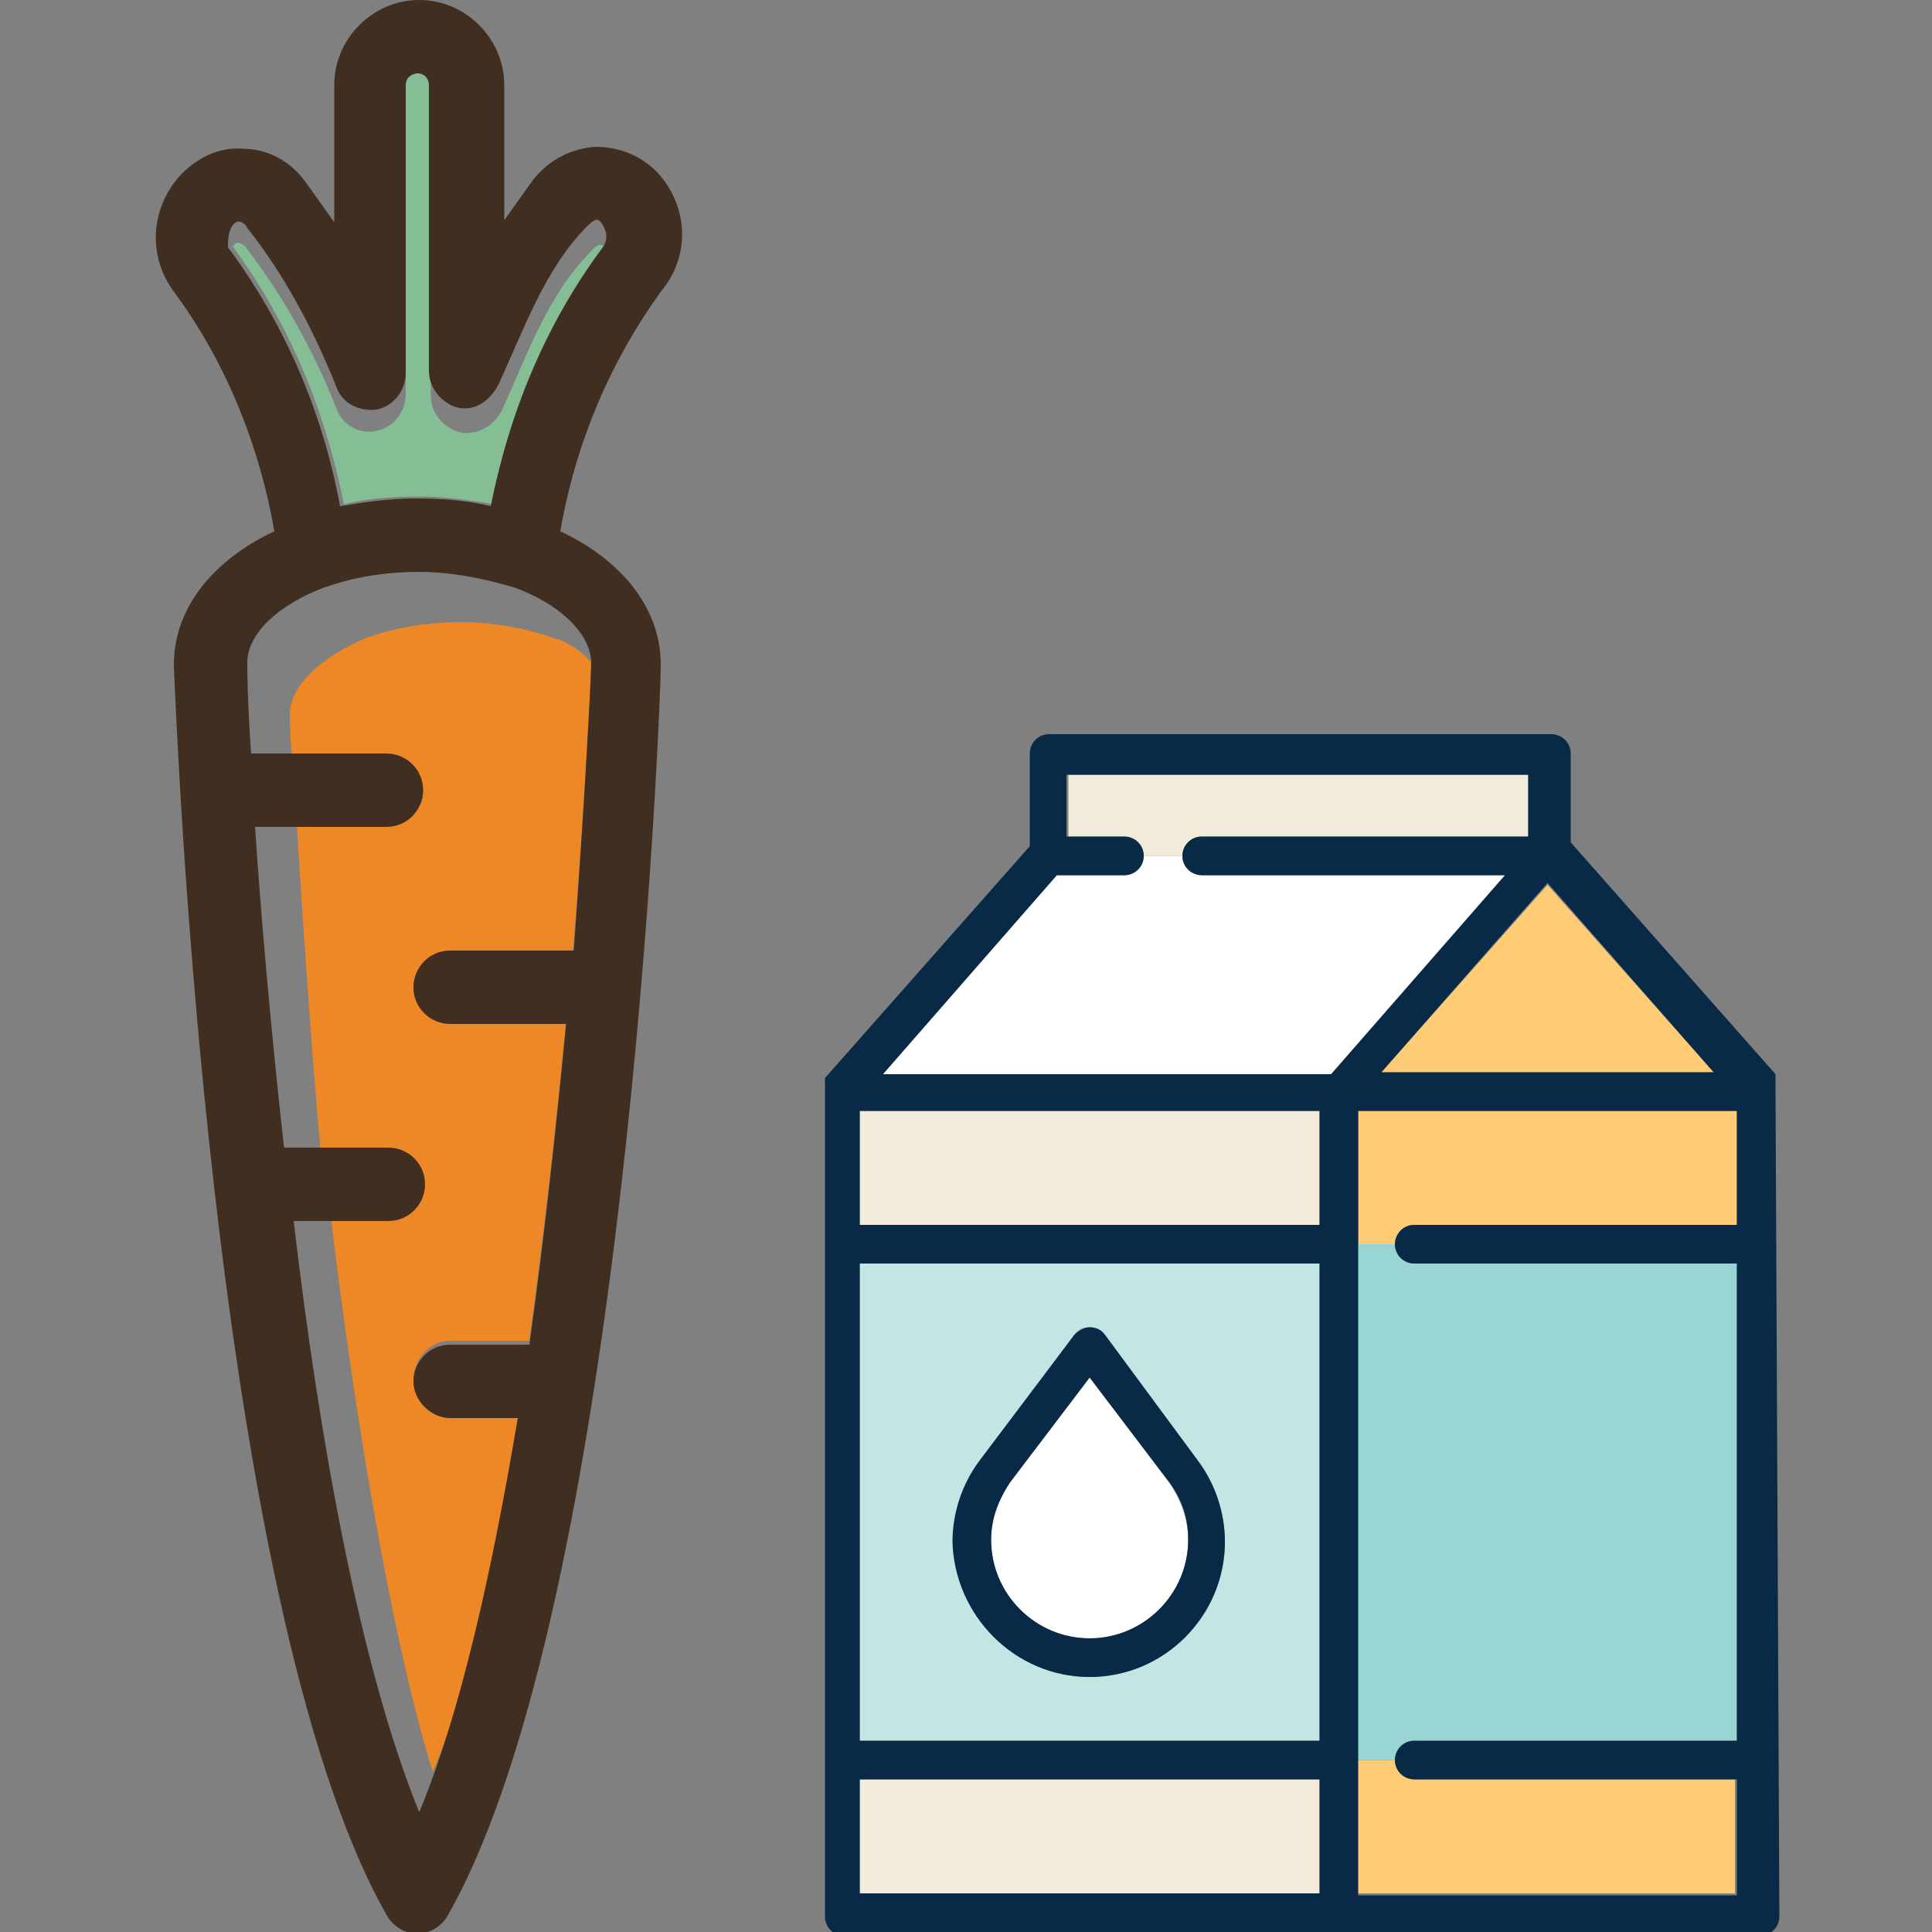 <svg enable-background="new 0 0 100 100" viewBox="0 0 100 100" xmlns="http://www.w3.org/2000/svg"><rect x="0" y="0" width="100" height="100" fill="#808080" stroke="none"/><path d="m30.6 34.3c0 .6-.3 7.3-1 15.6h-6.3c-1.1 0-1.9.1-1.9 1.2s.9 1.8 1.9 1.8h6c-.5 5.3-1.1 10.5-1.9 16.5h-4.1c-1.1 0-1.9 1-1.9 2s.9 1.3 1.9 1.3l3.7.1c-1.1 6.6-2.5 14.1-4.6 18.9-2.3-7.4-4.2-19.7-5.3-28.9h-2 4.9c1.1 0 1.9-.6 1.9-1.6s-.9-1.6-1.9-1.6h-3.4c-.5-5.3-1.1-14.5-1.3-18h4.7c1.1 0 1.9.7 1.9-.6s-.9-1.9-1.9-1.9h-4.9c-.1-1.3-.1-2-.1-2.1 0-1.5 1.6-3 4-4 .1 0 1.9-.8 4.9-.8 2.5 0 4.8.8 4.9.9 0-.1 1.2.4 1.8 1.2z" fill="#ee8826"/><path d="m22.4 91.9c-.1.3-.2.6-.3.9.1-.3.2-.6.3-.9z" fill="#ee8826"/><path d="m21.7 5c.4 0 .6.3.6.6v-1.2c0-.4-.3-.6-.6-.6s-.6.2-.6.6v1.2c0-.3.3-.6.6-.6z" fill="#fff"/><path d="m31.3 12.8c-.1-.1-.3-.3-.7.2-2.2 2.2-3.3 5.3-4.6 8.2-.4.8-1.2 1.3-2.1 1.2-.9-.2-1.6-1-1.6-1.9v-1.2-14.9c0-.4-.3-.6-.6-.6s-.7.2-.7.6v14.8 1.2c0 .9-.6 1.7-1.5 1.9s-1.8-.3-2.1-1.2c-1.2-3-2.7-5.7-4.6-8.2-.1-.2-.5-.5-.7-.2 0 0 0 .1-.1.1 0 0 0 0 0-.1 2.9 3.9 4.8 8.4 5.8 13.4 1.2-.3 2.5-.4 3.9-.4s2.7.2 3.9.4c.9-4.8 2.9-9.4 5.7-13.3 0 .1 0 .1 0 0z" fill="#85bd94"/><path d="m34 8.9c-.9-.9-2-1.3-3.2-1.3-1.3.1-2.4.7-3.2 1.7-.5.7-1 1.4-1.5 2.1v-7c0-2.4-2-4.4-4.4-4.4s-4.4 2-4.4 4.4v7.1c-.5-.7-1-1.4-1.5-2.1-.8-1.1-2-1.7-3.2-1.7-1.2-.1-2.3.4-3.2 1.3-1.6 1.7-1.8 4.2-.4 6.1 2.6 3.5 4.4 7.8 5.2 12.4-3.2 1.5-5.2 4-5.2 6.9v.1c.1 2 1.8 48.4 11 64.6.3.6 1 1 1.6 1s1.3-.4 1.6-1c9.2-16.2 11-62.7 11-64.6v-.1c0-2.9-2-5.4-5.2-6.9.8-4.6 2.6-8.8 5.2-12.4 1.6-1.9 1.4-4.5-.2-6.2zm-4.3 40.3h-6.4c-1.1 0-1.9.9-1.9 1.9 0 1.1.9 1.9 1.9 1.9h6c-.5 5.2-1.1 10.9-1.9 16.6h-4.1c-1.1 0-1.9.9-1.9 1.9s.9 1.9 1.9 1.9h3.5c-1.3 7.7-2.9 15.1-5.1 20.4-3.1-7.6-5.2-19.5-6.5-30.6h4.9c1.1 0 1.9-.9 1.9-1.9 0-1.1-.9-1.9-1.9-1.9h-5.4c-.7-6.3-1.2-12.1-1.5-16.6h6.8c1.1 0 1.9-.9 1.9-1.9 0-1.1-.9-1.9-1.9-1.9h-7c-.2-2.7-.2-4.4-.2-4.7 0-1.5 1.6-3 4-3.9.1 0 1.9-.8 4.9-.8 2.5 0 4.8.8 4.9.8 2.5.9 4 2.5 4 3.9 0 .6-.3 6.6-.9 14.9zm-17.6-37.6c.3-.3.6 0 .7.2 1.9 2.4 3.4 5.2 4.6 8.2.3.9 1.2 1.3 2.1 1.2.9-.2 1.5-1 1.5-1.9v-14.9c0-.4.3-.6.6-.6.4 0 .6.3.6.6v14.8c0 .9.7 1.7 1.5 1.9.9.2 1.7-.4 2.1-1.2 1.3-2.8 2.4-6 4.6-8.2.5-.5.6-.3.7-.2.3.4.4.9.1 1.3-2.9 3.9-4.8 8.4-5.8 13.4-1.2-.3-2.5-.4-3.9-.4s-2.7.2-3.9.4c-.9-4.9-2.9-9.5-5.8-13.4 0-.3 0-.9.3-1.2z" fill="#402e21"/><path d="m56.4 84.8c2.8 0 5.1-2.3 5.1-5.1 0-1.1-.4-2.1-1-3l-4.1-5.4-4.1 5.4c-.7.9-1 1.9-1 3 0 2.9 2.3 5.1 5.1 5.1z" fill="#fff"/><path d="m72.2 91.1c0-.6.5-1 1-1h16.7v-24.7h-16.7c-.6 0-1-.5-1-1h-2v26.7z" fill="#99d6d3"/><path d="m44.5 90.1h23.8v-24.7h-23.8zm11.1-21c.2-.3.5-.4.8-.4s.6.2.8.4l4.8 6.5c.9 1.2 1.4 2.7 1.4 4.2 0 3.9-3.2 7-7 7s-7-3.2-7-7c0-1.5.5-3 1.4-4.2z" fill="#c3e6e4"/><g fill="#ffcc76"><path d="m89.9 92.1h-16.7c-.6 0-1-.5-1-1h-2v6.9h19.6v-5.9z"/><path d="m72.2 64.4c0-.6.5-1 1-1h16.7v-5.9h-19.6v6.9z"/><path d="m71.5 55.5h17.2l-8.6-9.7z"/></g><path d="m58.2 43.3c.6 0 1 .5 1 1h2c0-.6.5-1 1-1h16.9v-3.2h-23.8v3.2z" fill="#f2ebd9"/><path d="m59.2 44.3c0 .6-.5 1-1 1h-3.5l-9 10.3h23.2l9-10.3h-15.7c-.6 0-1-.5-1-1z" fill="#fff"/><path d="m44.5 92.1h23.8v5.9h-23.8z" fill="#f2ebd9"/><path d="m44.5 57.5h23.8v5.9h-23.8z" fill="#f2ebd9"/><g fill="#082a47"><path d="m91.9 56.4c0-.1 0-.1 0-.1s0 0 0-.1 0 0 0-.1 0 0 0-.1c0 0 0 0 0-.1 0 0 0 0 0-.1s0 0 0-.1 0 0 0-.1 0 0 0 0l-10.6-12v-4.6c0-.6-.5-1-1-1h-26c-.6 0-1 .5-1 1v4.8l-10.6 12v.1.1.1.1.1.1.1.1.1 42.5c0 .6.5 1 1 1h47.4c.6 0 1-.5 1-1zm-23.6 1.1v5.9h-23.8v-5.9zm0 32.6h-23.8v-24.7h23.8zm3.2-34.6 8.6-9.8 8.6 9.8zm7.6-15.4v3.2h-16.9c-.6 0-1 .5-1 1 0 .6.5 1 1 1h15.7l-9 10.3h-23.2l9-10.3h3.5c.6 0 1-.5 1-1 0-.6-.5-1-1-1h-3v-3.2zm-34.6 52h23.8v5.9h-23.8zm25.8-34.6h19.6v5.9h-16.7c-.6 0-1 .5-1 1 0 .6.5 1 1 1h16.7v24.7h-16.7c-.6 0-1 .5-1 1 0 .6.5 1 1 1h16.7v6h-19.6z"/><path d="m56.4 86.8c3.9 0 7-3.2 7-7 0-1.5-.5-3-1.4-4.2l-4.8-6.5c-.2-.3-.5-.4-.8-.4s-.6.2-.8.4l-4.9 6.5c-.9 1.2-1.4 2.7-1.4 4.2.1 3.8 3.2 7 7.1 7zm0-15.5 4.1 5.4c.7.9 1 1.9 1 3 0 2.8-2.3 5.1-5.1 5.1s-5.1-2.3-5.1-5.1c0-1.1.4-2.1 1-3z"/></g></svg>